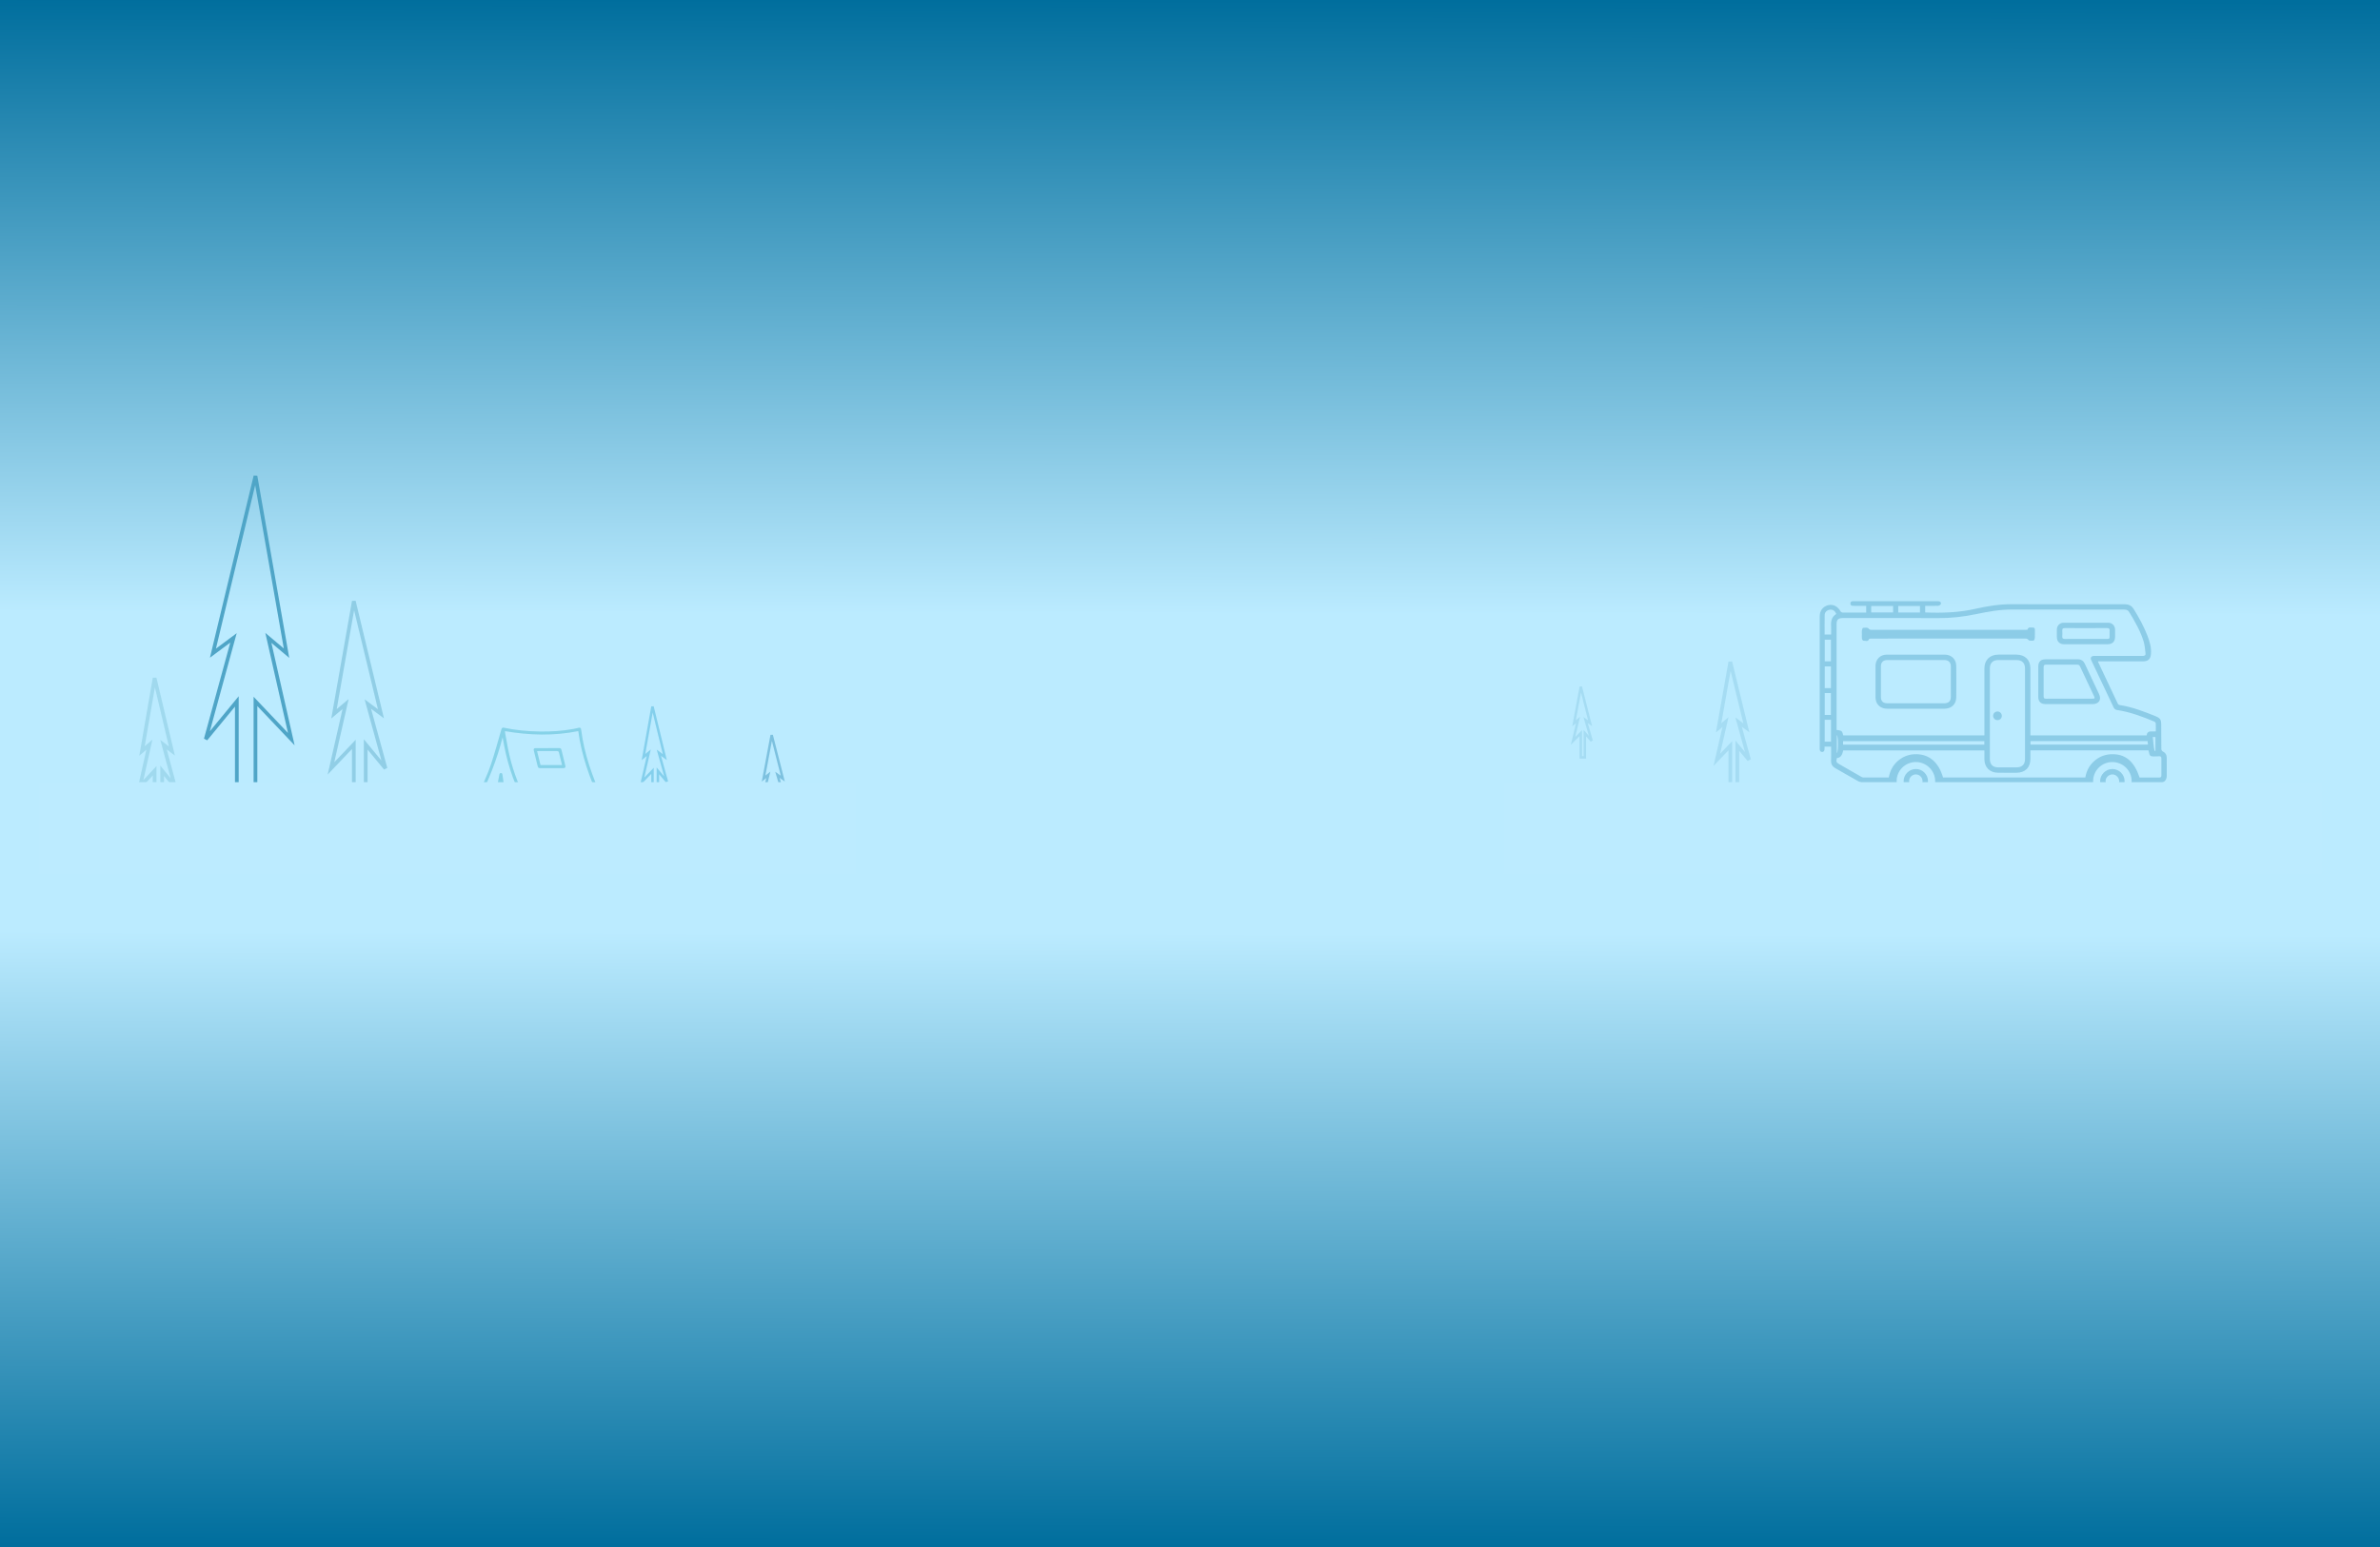 <svg width="1920" height="1248" viewBox="0 0 1920 1248" fill="none" xmlns="http://www.w3.org/2000/svg">
<rect width="1920" height="626" fill="url(#paint0_linear_30_3)"/>
<rect x="1920" y="1248" width="1920" height="626" transform="rotate(-180 1920 1248)" fill="url(#paint1_linear_30_3)"/>
<path opacity="0.47" d="M1269.84 583.412L1275.28 554L1282.74 583.412L1279.14 580.875L1284 597.681L1278.55 591.419V611H1275.28V591.419L1269 597.681L1273.02 580.875L1269.84 583.412Z" stroke="#8DCCE7" stroke-width="2" stroke-linecap="round"/>
<path opacity="0.47" d="M1386.45 587.147L1395.89 534L1408.82 587.147L1402.58 582.563L1411 612.933L1401.56 601.616V637H1395.89V601.616L1385 612.933L1391.97 582.563L1386.45 587.147Z" stroke="#8DCCE7" stroke-width="3" stroke-linecap="round"/>
<path opacity="0.47" d="M519.117 610.764L526.38 570L536.324 610.764L531.52 607.248L538 630.541L530.737 621.861V649H526.38V621.861L518 630.541L523.363 607.248L519.117 610.764Z" stroke="#48B1D8" stroke-width="2" stroke-linecap="round"/>
<path opacity="0.47" d="M616.006 628.088L622.542 593L631.492 628.088L627.168 625.061L633 645.111L626.464 637.64V661H622.542V637.64L615 645.111L619.827 625.061L616.006 628.088Z" stroke="#3894BB" stroke-width="2" stroke-linecap="round"/>
<g opacity="0.34">
<path d="M1502.03 511.658C1502.03 512.881 1501.9 514.127 1502.09 515.325C1502.18 515.913 1502.88 516.89 1503.25 516.864C1504.85 516.765 1506.93 518.015 1507.88 515.501C1507.99 515.215 1508.97 515.159 1509.55 515.156C1517.63 515.134 1525.71 515.141 1533.79 515.141C1567.1 515.141 1600.41 515.141 1633.72 515.145C1634.76 515.145 1635.55 515.126 1636.41 516.28C1637 517.067 1639.1 516.931 1640.49 516.809C1640.91 516.773 1641.48 515.428 1641.53 514.652C1641.67 512.459 1641.56 510.246 1641.59 508.042C1641.61 506.814 1641.05 506.146 1639.82 506.26C1638.32 506.399 1636.37 505.451 1635.68 507.865C1635.61 508.089 1634.55 508.097 1633.96 508.101C1619.28 508.115 1604.59 508.115 1589.91 508.115C1563.33 508.115 1536.74 508.115 1510.16 508.108C1509.04 508.108 1508.19 508.123 1507.26 506.91C1506.65 506.113 1504.45 506.355 1502.99 506.469C1502.61 506.498 1502.18 507.784 1502.06 508.538C1501.9 509.556 1502.02 510.614 1502.02 511.654H1502.03L1502.03 511.658Z" fill="#328FB8"/>
<path d="M1545.69 571.74C1553.34 571.74 1560.98 571.748 1568.62 571.737C1574.27 571.729 1578.09 568.143 1578.15 562.517C1578.25 554.073 1578.24 545.625 1578.15 537.181C1578.1 531.923 1574.31 528.141 1569 528.119C1553.34 528.053 1537.69 528.05 1522.03 528.119C1516.71 528.145 1513.05 531.941 1513.02 537.251C1512.98 545.695 1512.98 554.139 1513.02 562.587C1513.05 568.066 1516.84 571.722 1522.39 571.733C1530.15 571.748 1537.92 571.737 1545.69 571.733L1545.69 571.74ZM1545.54 567.36C1537.89 567.36 1530.24 567.368 1522.6 567.36C1519.17 567.357 1517.4 565.732 1517.38 562.355C1517.33 554.091 1517.33 545.824 1517.38 537.559C1517.4 534.197 1519.19 532.481 1522.56 532.477C1537.92 532.463 1553.27 532.463 1568.63 532.477C1571.93 532.477 1573.77 534.318 1573.78 537.611C1573.8 545.754 1573.81 553.897 1573.79 562.039C1573.78 565.714 1572.06 567.357 1568.3 567.36C1560.72 567.368 1553.13 567.36 1545.54 567.36H1545.54Z" fill="#328FB8"/>
<path d="M1669.41 568.032C1675.63 568.032 1681.86 568.04 1688.09 568.032C1693.21 568.025 1695.51 564.508 1693.35 559.933C1689.53 551.798 1685.66 543.684 1681.88 535.527C1680.71 532.995 1678.86 531.845 1676.08 531.86C1667.45 531.896 1658.81 531.848 1650.18 531.882C1646.28 531.896 1644.36 533.756 1644.33 537.632C1644.28 545.834 1644.28 554.036 1644.33 562.237C1644.35 566.11 1646.41 568.025 1650.36 568.028C1656.71 568.04 1663.06 568.028 1669.41 568.028V568.032ZM1669.33 563.656C1663.1 563.656 1656.87 563.608 1650.65 563.689C1649.07 563.707 1648.63 563.149 1648.64 561.668C1648.69 553.834 1648.69 545.996 1648.64 538.158C1648.63 536.614 1649.2 536.159 1650.71 536.166C1659.03 536.221 1667.36 536.218 1675.68 536.166C1676.93 536.159 1677.55 536.618 1678.06 537.702C1681.78 545.683 1685.56 553.639 1689.3 561.609C1690.11 563.325 1689.9 563.645 1688.01 563.648C1681.78 563.659 1675.56 563.652 1669.33 563.652L1669.33 563.656Z" fill="#328FB8"/>
<path d="M1682.83 519.744C1688.5 519.744 1694.17 519.755 1699.84 519.741C1704.24 519.73 1706.3 517.683 1706.3 513.354C1706.3 511.517 1706.33 509.683 1706.28 507.846C1706.21 504.741 1703.91 502.367 1700.77 502.356C1688.81 502.308 1676.85 502.312 1664.9 502.353C1661.6 502.364 1659.36 504.679 1659.31 507.931C1659.28 509.827 1659.3 511.723 1659.31 513.622C1659.32 517.62 1661.39 519.719 1665.45 519.741C1671.25 519.774 1677.04 519.748 1682.83 519.748L1682.83 519.744ZM1682.76 506.714C1688.44 506.714 1694.12 506.762 1699.79 506.685C1701.43 506.663 1702.01 507.232 1701.9 508.82C1701.8 510.22 1701.89 511.635 1701.88 513.046C1701.87 515.302 1701.75 515.434 1699.46 515.438C1690.58 515.445 1681.7 515.441 1672.82 515.441C1670.54 515.441 1668.25 515.383 1665.97 515.46C1664.36 515.519 1663.54 515.048 1663.68 513.277C1663.81 511.756 1663.79 510.212 1663.69 508.688C1663.59 507.141 1664.22 506.67 1665.73 506.689C1671.41 506.751 1677.08 506.714 1682.76 506.714H1682.76Z" fill="#328FB8"/>
<path d="M1607.88 577.457C1607.87 579.39 1609.42 580.945 1611.38 580.956C1613.36 580.97 1614.9 579.46 1614.91 577.505C1614.92 575.561 1613.38 573.992 1611.43 573.978C1609.5 573.967 1607.9 575.536 1607.88 577.457H1607.88Z" fill="#328FB8"/>
<path d="M1694.21 630.228C1694.27 635.604 1698.85 640.098 1704.18 640.01C1709.61 639.918 1714.1 635.358 1713.97 630.063C1713.84 624.705 1709.46 620.406 1704.11 620.388C1698.75 620.366 1694.15 624.937 1694.21 630.228ZM1698.61 630.353C1698.47 627.553 1700.9 624.937 1703.83 624.742C1706.73 624.551 1709.46 627.053 1709.59 630.023C1709.71 632.848 1707.29 635.443 1704.35 635.634C1701.46 635.825 1698.76 633.341 1698.61 630.35V630.353Z" fill="#328FB8"/>
<path d="M1555.36 630.158C1555.34 624.705 1550.91 620.322 1545.47 620.391C1540.04 620.461 1535.66 624.919 1535.7 630.32C1535.75 635.593 1540.24 640.01 1545.54 640.006C1551 640.003 1555.37 635.619 1555.35 630.158H1555.36ZM1550.96 630.276C1550.92 633.234 1548.51 635.634 1545.55 635.641C1542.55 635.652 1540.08 633.139 1540.12 630.103C1540.15 627.175 1542.62 624.738 1545.55 624.731C1548.56 624.724 1551 627.223 1550.96 630.276V630.276Z" fill="#328FB8"/>
<path d="M1553.09 494.074V488.749C1556.59 488.749 1559.97 488.819 1563.34 488.698C1564.12 488.669 1565.2 488.176 1565.57 487.559C1566.34 486.288 1565.28 485.034 1563.53 485.02C1559.52 484.987 1555.51 485.005 1551.5 485.005C1532.93 485.005 1514.37 485.005 1495.8 485.005C1495.43 485.005 1495.06 485.001 1494.69 485.012C1493.53 485.053 1492.8 485.63 1492.77 486.798C1492.73 488.062 1493.46 488.72 1494.72 488.727C1497.62 488.749 1500.51 488.738 1503.41 488.742C1504.07 488.742 1504.74 488.742 1505.52 488.742V494.203C1503.32 494.203 1501.18 494.203 1499.04 494.203C1494.85 494.203 1490.65 494.239 1486.46 494.162C1485.9 494.151 1485.09 493.703 1484.83 493.225C1482.66 489.231 1478.91 487.269 1474.96 488.195C1470.59 489.22 1468 492.586 1468 497.337C1467.99 513.443 1468 529.548 1468 545.654C1468 564.7 1468 583.745 1468 602.787C1468 603.275 1468 603.768 1468 604.256C1468.02 605.572 1468.49 606.623 1469.97 606.627C1471.49 606.63 1471.86 605.502 1471.91 604.227C1471.92 603.624 1471.91 603.025 1471.91 602.331H1477.19C1477.19 606.119 1477.31 609.838 1477.16 613.549C1477.05 616.471 1478.23 618.393 1480.76 619.807C1486.92 623.254 1492.99 626.881 1499.18 630.28C1500.57 631.041 1502.3 631.511 1503.88 631.548C1510.41 631.687 1516.95 631.606 1523.49 631.606C1524.16 631.606 1524.83 631.606 1525.59 631.606C1526.27 637.372 1528.65 642.13 1533.17 645.691C1536.98 648.69 1541.36 650.137 1546.22 649.99C1554.59 649.737 1563.98 643.828 1565.53 631.731H1684.15C1684.84 637.673 1687.44 642.582 1692.32 646.158C1695.9 648.781 1699.97 650.042 1704.42 650.001C1714.32 649.91 1720.69 644.038 1724.19 631.606C1725.76 631.606 1727.4 631.606 1729.04 631.606C1733.36 631.606 1737.67 631.621 1741.99 631.603C1745.75 631.584 1747.92 629.556 1747.97 625.87C1748.04 621.035 1747.98 616.195 1747.96 611.359C1747.95 608.931 1746.87 607.196 1744.61 606.101C1744.1 605.851 1743.61 604.955 1743.6 604.352C1743.51 597.741 1743.52 591.127 1743.5 584.513C1743.49 580.475 1742.65 579.291 1738.87 577.752C1729.47 573.923 1720 570.311 1709.89 568.745C1709.38 568.668 1708.74 568.205 1708.52 567.753C1703.19 556.538 1697.9 545.301 1692.61 534.068C1692.57 533.969 1692.6 533.833 1692.6 533.521C1693.27 533.521 1693.92 533.521 1694.58 533.521C1705.99 533.521 1717.4 533.517 1728.81 533.51C1732.99 533.51 1734.87 531.716 1735.22 527.59C1735.66 522.442 1734.24 517.65 1732.43 512.947C1729.48 505.263 1725.51 498.09 1721.16 491.12C1719.5 488.481 1717.03 487.445 1713.96 487.456C1705.2 487.489 1696.44 487.474 1687.68 487.474C1666.22 487.474 1644.76 487.555 1623.29 487.423C1613.23 487.36 1603.4 488.922 1593.67 491.142C1580.34 494.188 1566.85 494.629 1553.09 494.078V494.074ZM1739.13 589.977C1736.22 590.569 1732.32 588.632 1731.74 593.269H1637.97C1637.97 592.399 1637.97 591.623 1637.97 590.852C1637.97 573.643 1637.98 556.435 1637.96 539.227C1637.96 532.378 1633.65 528.126 1626.77 528.101C1621.9 528.082 1617.03 528.082 1612.15 528.101C1605.2 528.123 1600.86 532.448 1600.86 539.352C1600.85 556.56 1600.86 573.768 1600.86 590.977C1600.86 591.697 1600.86 592.413 1600.86 593.244H1486.96C1486.05 589.514 1486.01 589.481 1481.61 588.823C1481.61 588.195 1481.61 587.533 1481.61 586.872C1481.61 559.191 1481.61 531.511 1481.61 503.83C1481.61 499.773 1482.79 498.594 1486.89 498.594C1512.49 498.594 1538.09 498.498 1563.69 498.638C1573.98 498.693 1584.07 497.554 1594.12 495.445C1603.7 493.431 1613.32 491.671 1623.19 491.715C1642.99 491.803 1662.79 491.752 1682.6 491.755C1692.9 491.755 1703.2 491.763 1713.5 491.748C1715.11 491.748 1716.57 491.987 1717.5 493.501C1722.22 501.188 1726.72 509 1729.37 517.657C1730.28 520.645 1730.43 523.871 1730.83 526.998C1731.06 528.788 1730.05 529.174 1728.37 529.163C1715.48 529.1 1702.59 529.126 1689.7 529.133C1687.06 529.133 1686.05 530.474 1687.1 532.698C1693.11 545.485 1699.14 558.265 1705.26 571.009C1705.63 571.791 1706.72 572.607 1707.58 572.732C1718.15 574.283 1728.04 577.976 1737.8 582.066C1738.34 582.29 1739.05 582.907 1739.08 583.381C1739.21 585.56 1739.14 587.754 1739.14 589.973L1739.13 589.977ZM1567.48 627.179C1563.97 615.089 1556.64 608.688 1546.25 608.434C1541.34 608.313 1536.88 609.592 1532.88 612.407C1527.74 616.019 1524.85 621.042 1523.72 627.223C1516.78 627.223 1509.94 627.245 1503.1 627.186C1502.43 627.179 1501.72 626.752 1501.09 626.396C1495.32 623.111 1489.57 619.8 1483.82 616.497C1481.32 615.063 1481.06 614.387 1481.91 611.495C1484.59 611.361 1486.26 609.32 1486.93 605.374H1600.86C1600.86 607.791 1600.85 610.055 1600.86 612.319C1600.87 619.043 1605.13 623.324 1611.93 623.383C1616.86 623.427 1621.79 623.419 1626.73 623.394C1633.8 623.353 1637.94 619.197 1637.97 612.157C1637.98 609.908 1637.97 607.659 1637.97 605.318H1733.26C1733.38 605.881 1733.51 606.355 1733.59 606.836C1734.07 609.64 1734.77 610.257 1737.58 610.25C1739 610.25 1740.41 610.187 1741.83 610.099C1743.07 610.022 1743.65 610.511 1743.64 611.786C1743.62 616.379 1743.62 620.972 1743.64 625.565C1743.65 626.844 1743.06 627.281 1741.82 627.248C1739.79 627.19 1737.75 627.234 1735.71 627.234C1732.47 627.234 1729.22 627.234 1726.05 627.234C1721.91 614.828 1715.27 608.875 1705.5 608.46C1700.66 608.254 1696.18 609.265 1692.15 611.914C1686.62 615.545 1683.4 620.722 1682.27 627.186H1567.48V627.179ZM1605.27 575.83C1605.27 563.582 1605.26 551.339 1605.27 539.091C1605.27 534.91 1607.71 532.488 1611.92 532.473C1616.85 532.455 1621.79 532.459 1626.72 532.473C1631.2 532.484 1633.62 534.792 1633.63 539.246C1633.65 563.616 1633.66 587.982 1633.63 612.352C1633.62 616.699 1631.24 619.017 1626.85 619.065C1621.91 619.116 1616.98 619.105 1612.04 619.076C1607.59 619.05 1605.26 616.673 1605.26 612.205C1605.26 600.082 1605.26 587.96 1605.26 575.834L1605.27 575.83ZM1688.56 630.313C1688.52 621.766 1695.4 614.803 1703.93 614.755C1712.53 614.707 1719.59 621.549 1719.65 629.986C1719.71 638.618 1712.79 645.607 1704.17 645.625C1695.58 645.643 1688.59 638.798 1688.55 630.313H1688.56ZM1530.07 630.148C1530.09 621.601 1536.99 614.755 1545.57 614.755C1554.09 614.755 1561.1 621.678 1561.15 630.148C1561.21 638.64 1554.11 645.651 1545.47 645.621C1536.91 645.596 1530.04 638.698 1530.07 630.148ZM1600.79 600.714H1486.84V597.914H1600.79V600.714H1600.79ZM1638.07 597.874H1732.5L1732.82 600.674H1638.06V597.874H1638.07ZM1477.2 511.899H1471.98C1471.98 506.498 1471.9 501.258 1472.02 496.018C1472.06 493.784 1473.88 492.171 1476.2 491.851C1478.46 491.539 1480.38 492.762 1481.36 495.298C1477.85 497.433 1476.94 500.787 1477.17 504.701C1477.31 507.064 1477.2 509.441 1477.2 511.899ZM1527.21 494.081H1509.54V488.852H1527.21V494.081ZM1531.35 494.14V488.86H1548.9V494.14H1531.35V494.14ZM1477.03 559.088V576.763H1472.06V559.088H1477.03ZM1477.11 580.677V598.329H1472.04V580.677H1477.11ZM1477.05 537.581V555.087H1472.07V537.581H1477.05V537.581ZM1472.07 533.513V516.03H1477.06V533.513H1472.07ZM1738.85 605.778C1738.62 605.796 1738.39 605.814 1738.17 605.833C1737.22 602.188 1737.2 598.407 1736.67 594.603H1738.85V605.778H1738.85ZM1481.8 607.531V592.939C1483.13 593.901 1483.12 606.582 1481.8 607.531Z" fill="#328FB8"/>
</g>
<g clip-path="url(#clip0_30_3)">
<path d="M403.819 632.994C403.283 635.773 402.747 638.552 402.213 641.334C401.875 643.106 401.519 644.875 401.214 646.652C401.056 647.579 400.566 647.972 399.624 647.967C394.595 647.946 389.565 647.967 384.535 647.943C382.977 647.936 382.62 647.171 383.396 645.606C388.16 635.959 392.849 626.257 396.257 616.055C399.304 606.937 401.8 597.639 404.482 588.405C404.815 587.261 405.299 586.814 406.496 587.07C416.014 589.108 425.66 589.963 435.379 590.12C444.582 590.27 453.736 589.722 462.796 588.023C464.154 587.767 465.494 587.419 466.842 587.106C468.052 586.824 468.643 587.217 468.799 588.462C471.261 608.247 477.903 626.756 486.201 644.761C487.557 647.7 487.388 648 484.075 648C464.261 648 444.447 648 424.635 647.99C419.215 647.99 413.798 647.964 408.378 647.951C406.299 647.946 406.132 647.773 405.861 645.748C405.333 641.83 404.774 637.917 404.222 634.003C404.175 633.668 404.074 633.34 403.996 633.006L403.819 632.994V632.994ZM407.378 589.831C407.42 590.417 407.412 590.846 407.485 591.259C408.24 595.444 408.963 599.633 409.785 603.802C412.601 618.093 417.287 631.733 424.245 644.583C424.682 645.389 425.15 645.65 426.043 645.65C444.811 645.624 463.577 645.626 482.345 645.621C482.795 645.621 483.243 645.585 483.841 645.557C475.674 627.585 469.085 609.301 466.504 589.8C446.695 593.778 427.12 593.209 407.376 589.831H407.378ZM422.064 645.583C413.233 629.489 408.435 612.442 405.469 594.754C401.016 612.392 394.334 629.153 386.177 645.417C386.508 645.515 386.622 645.58 386.737 645.58C390.51 645.588 394.282 645.58 398.053 645.606C398.768 645.611 398.99 645.324 399.117 644.642C400.298 638.221 401.519 631.808 402.742 625.392C402.89 624.612 402.916 623.651 404.063 623.631C405.211 623.61 405.273 624.488 405.393 625.328C406.226 631.113 407.103 636.891 407.907 642.679C408.31 645.575 408.255 645.583 411.235 645.583C414.734 645.583 418.231 645.583 422.059 645.583H422.064Z" fill="#86D2E8"/>
<path d="M441.732 603.523C444.855 603.523 447.977 603.556 451.1 603.504C452.164 603.486 452.695 603.913 452.934 604.899C453.967 609.156 455.031 613.407 456.062 617.664C456.4 619.059 455.968 619.645 454.537 619.653C448.25 619.684 441.961 619.676 435.675 619.694C434.678 619.697 434.056 619.319 433.809 618.299C432.763 614.001 431.668 609.714 430.622 605.416C430.294 604.065 430.775 603.53 432.238 603.528C435.404 603.52 438.568 603.528 441.735 603.528L441.732 603.523ZM453.413 617.165C452.538 613.593 451.711 610.091 450.785 606.617C450.696 606.289 449.981 605.925 449.554 605.919C444.527 605.876 439.502 605.894 434.475 605.904C434.145 605.904 433.814 605.963 433.299 606.01C434.231 609.802 435.139 613.487 436.042 617.165H453.413V617.165Z" fill="#86D2E8"/>
</g>
<path d="M231.145 526.93L206.089 384L171.782 526.93L188.358 514.602L166 596.277L191.056 565.841V661H206.089V565.841L235 596.277L216.497 514.602L231.145 526.93Z" stroke="#4FA5C7" stroke-width="3" stroke-linecap="round"/>
<path opacity="0.47" d="M269.458 575.815L285.436 485L307.313 575.815L296.743 567.982L311 619.876L295.022 600.538V661H285.436V600.538L267 619.876L278.799 567.982L269.458 575.815Z" stroke="#63AECB" stroke-width="3" stroke-linecap="round"/>
<path opacity="0.26" d="M114.564 605.823L124.732 547L138.654 605.823L131.927 600.75L141 634.363L130.832 621.837V661H124.732V621.837L113 634.363L120.508 600.75L114.564 605.823Z" stroke="#53A8BF" stroke-width="3" stroke-linecap="round"/>
<g filter="url(#filter0_f_30_3)">
<rect x="31" y="631" width="660" height="74" fill="#BCEBFF"/>
</g>
<g filter="url(#filter1_f_30_3)">
<rect x="1213" y="631" width="660" height="74" fill="#BCEBFF"/>
</g>
<defs>
<filter id="filter0_f_30_3" x="-6" y="594" width="734" height="148" filterUnits="userSpaceOnUse" color-interpolation-filters="sRGB">
<feFlood flood-opacity="0" result="BackgroundImageFix"/>
<feBlend mode="normal" in="SourceGraphic" in2="BackgroundImageFix" result="shape"/>
<feGaussianBlur stdDeviation="18.5" result="effect1_foregroundBlur_30_3"/>
</filter>
<filter id="filter1_f_30_3" x="1176" y="594" width="734" height="148" filterUnits="userSpaceOnUse" color-interpolation-filters="sRGB">
<feFlood flood-opacity="0" result="BackgroundImageFix"/>
<feBlend mode="normal" in="SourceGraphic" in2="BackgroundImageFix" result="shape"/>
<feGaussianBlur stdDeviation="18.5" result="effect1_foregroundBlur_30_3"/>
</filter>
<linearGradient id="paint0_linear_30_3" x1="960" y1="-1.53865e-06" x2="959.16" y2="495.499" gradientUnits="userSpaceOnUse">
<stop stop-color="#006E9D"/>
<stop offset="1" stop-color="#BBEBFF"/>
</linearGradient>
<linearGradient id="paint1_linear_30_3" x1="2880" y1="1248" x2="2879.16" y2="1743.5" gradientUnits="userSpaceOnUse">
<stop stop-color="#006E9D"/>
<stop offset="1" stop-color="#BBEBFF"/>
</linearGradient>
<clipPath id="clip0_30_3">
<rect width="104" height="61" fill="white" transform="translate(383 587)"/>
</clipPath>
</defs>
</svg>
